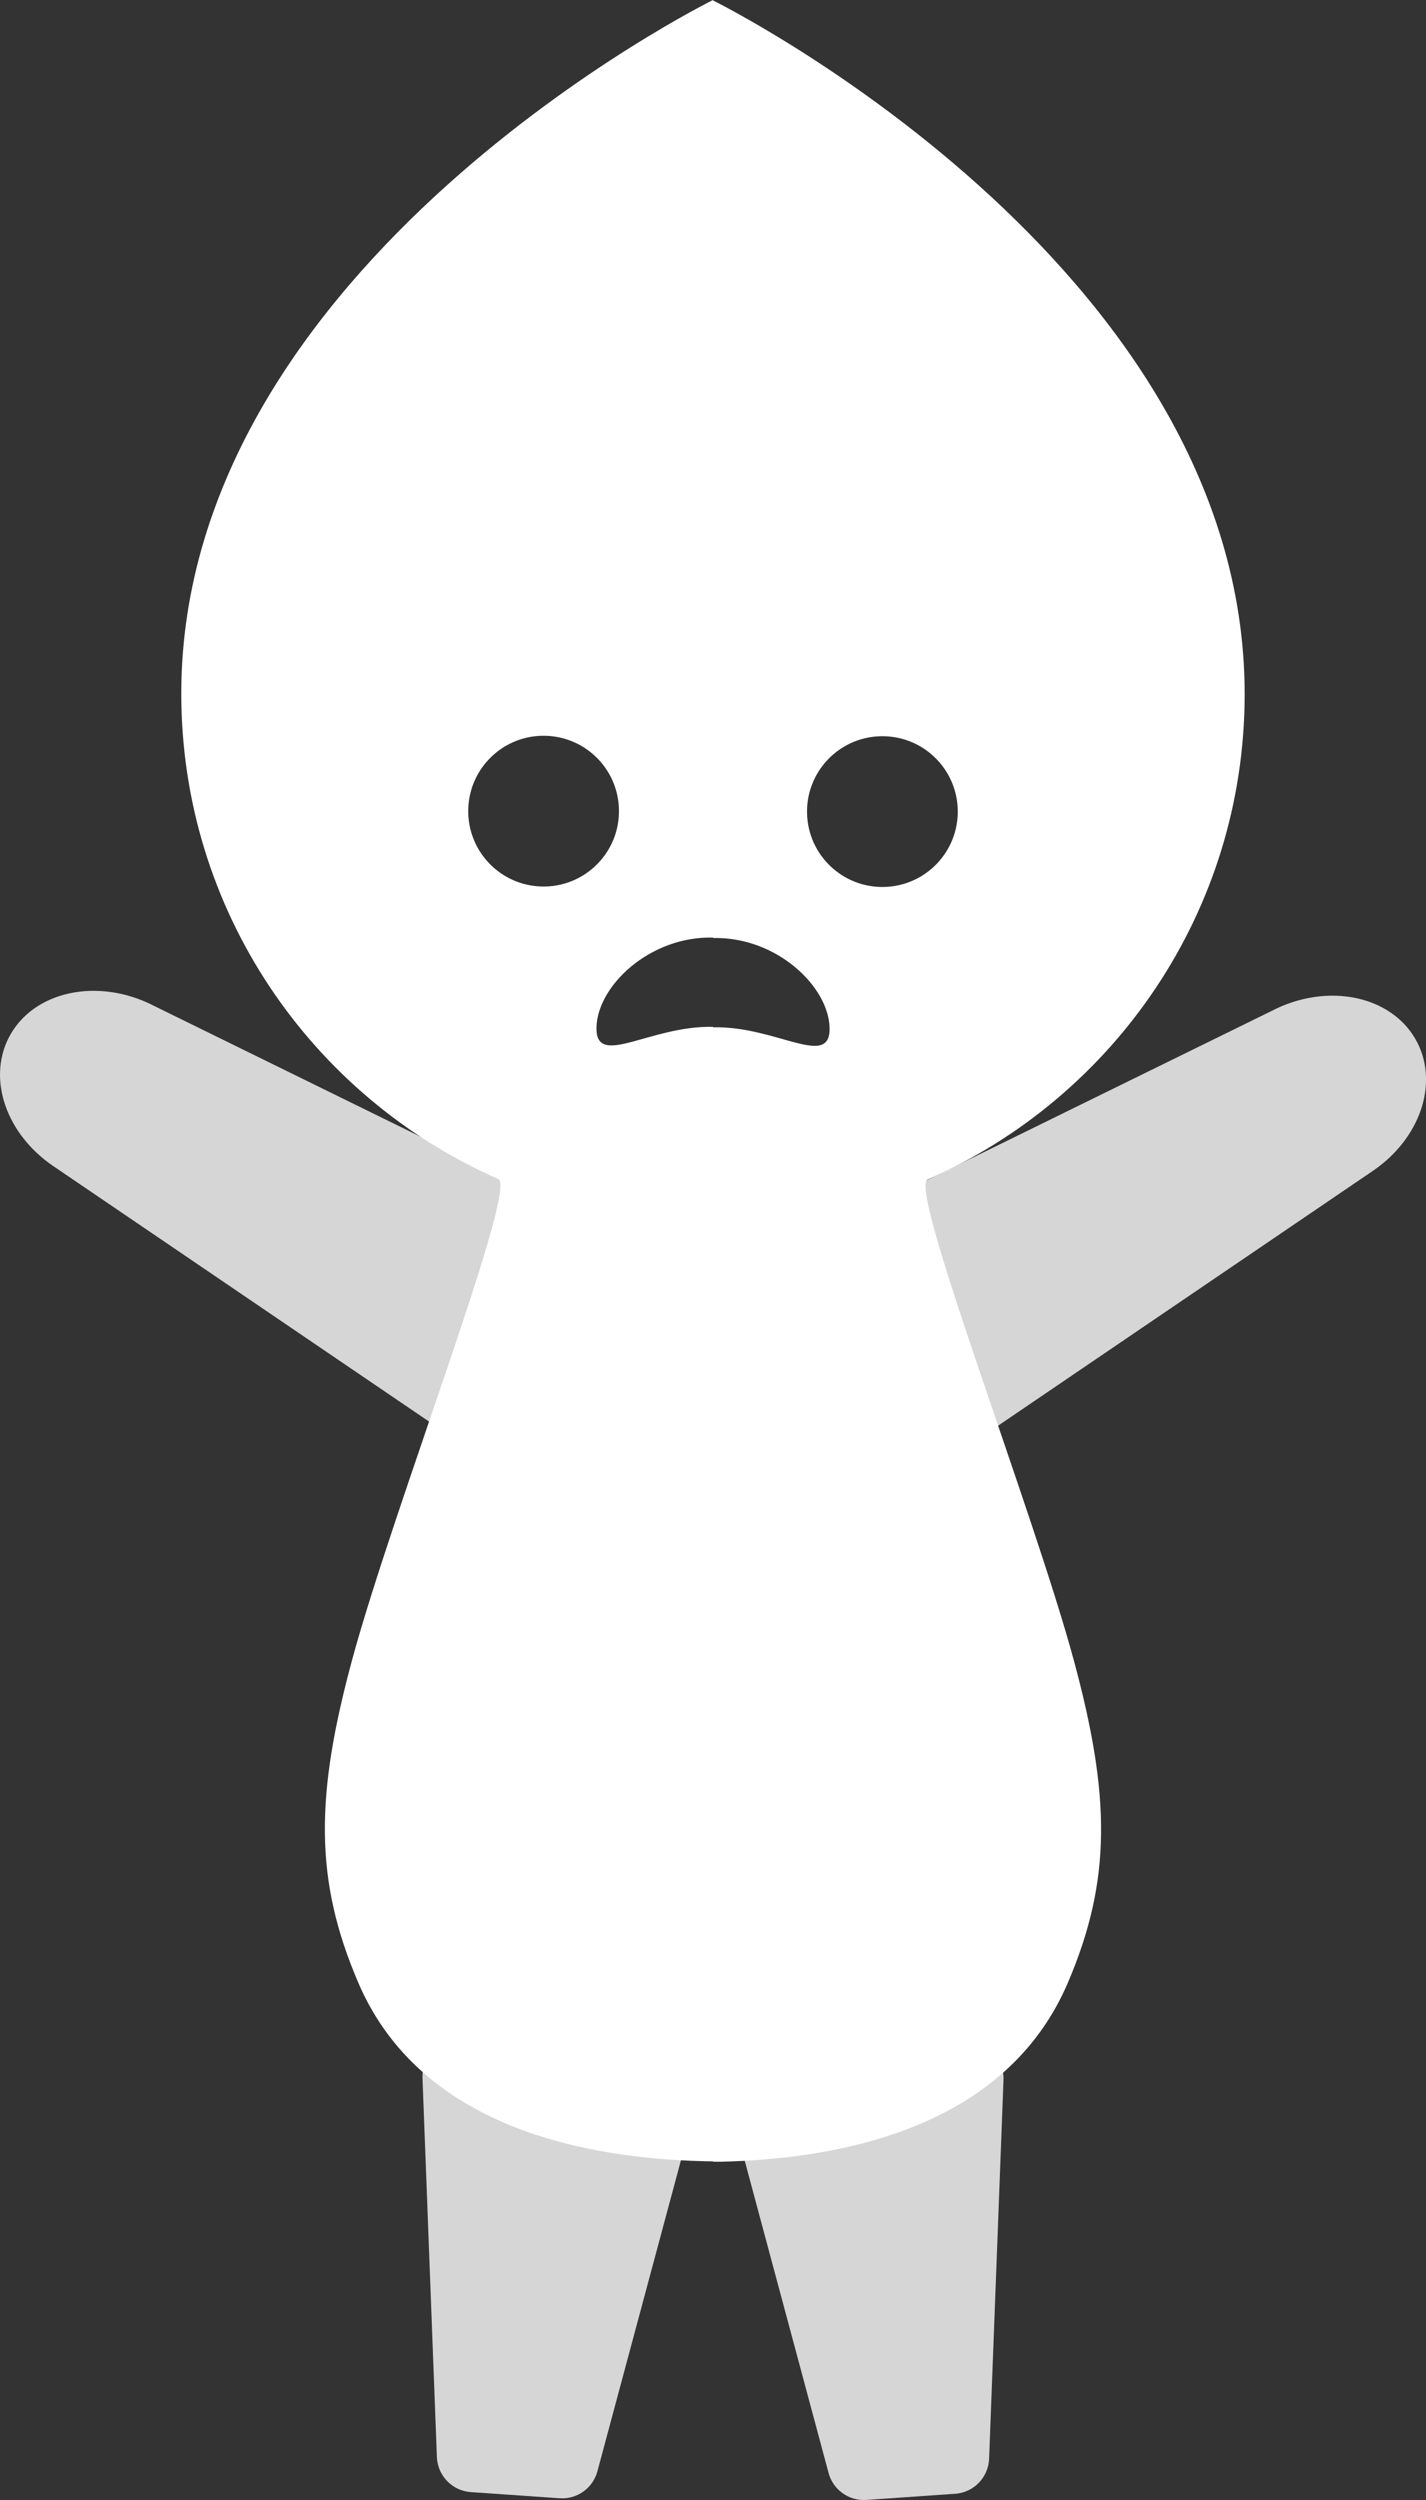 <?xml version="1.0" encoding="UTF-8"?>
<svg id="Layer_2" data-name="Layer 2" xmlns="http://www.w3.org/2000/svg" viewBox="0 0 255.57 447.97">
  <rect x="0" y="0" width="255.57" height="447.97" fill="#333333" stroke="none"/>
  <defs>
    <style>
      .cls-1 {
        opacity: .8;
      }

      .cls-1, .cls-2 {
        fill: #fff;
        stroke-width: 0px;
      }
    </style>
  </defs>
  <g id="Layer_4" data-name="Layer 4">
    <g>
      <g>
        <path class="cls-1" d="M171.16,446.85l-15.89,1.1c-3.12.22-5.96-1.81-6.77-4.83l-16.62-61.87c-.98-3.65,1.32-7.36,5.02-8.11l35.1-7.14c4.16-.85,8.01,2.42,7.85,6.66l-2.58,67.91c-.13,3.34-2.75,6.05-6.09,6.28Z"/>
        <path class="cls-1" d="M84.41,446.55l15.89,1.1c3.12.22,5.96-1.81,6.77-4.83l16.62-61.87c.98-3.65-1.32-7.36-5.02-8.11l-35.1-7.14c-4.16-.85-8.01,2.42-7.85,6.66l2.58,67.91c.13,3.34,2.75,6.05,6.09,6.28Z"/>
      </g>
      <path class="cls-2" d="M166.24,211.35c33.46-14.68,56.83-48.1,56.83-86.98C223.08,47.08,127.79.08,127.79.08v-.08S32.49,47,32.49,124.29c0,38.88,23.37,72.3,56.83,86.98,3.52,1.54-18.85,59.03-26.17,86-6.6,24.33-6.89,39.49,1.08,58.04,10.09,23.49,35.79,31.32,62.08,31.95.48.01.98.02,1.47.02v.07h0c.49,0,.99,0,1.47,0,26.29-.63,51.98-8.47,62.08-31.95,7.97-18.54,7.68-33.71,1.08-58.04-7.32-26.98-29.68-84.46-26.17-86ZM97.1,158.85c-7.46-.18-13.36-6.37-13.18-13.83.18-7.46,6.37-13.36,13.83-13.18,7.46.18,13.36,6.37,13.18,13.83-.18,7.46-6.37,13.36-13.83,13.18ZM127.79,184.08v-.08c-11.32-.27-21.07,7.55-20.89.09.18-7.46,9.57-16.37,20.89-16.09v.08c11.32-.27,20.71,8.64,20.89,16.09.18,7.46-9.57-.37-20.89-.09ZM144.64,145.75c-.18-7.46,5.72-13.65,13.18-13.83,7.46-.18,13.65,5.72,13.83,13.18.18,7.46-5.72,13.65-13.18,13.83-7.46.18-13.65-5.72-13.83-13.18Z"/>
      <g>
        <path class="cls-1" d="M90.3,211c1.18.61,7.42,12.18-1.72,26.07-7.89,11.99-9.65,19.05-11.28,17.93L9.51,208.92c-8.35-5.7-11.74-15.41-7.99-22.89h0c4.25-8.46,16.05-11.04,26.23-5.72l62.54,30.69Z"/>
        <path class="cls-1" d="M165.28,211.87c-1.18.61-7.42,12.18,1.72,26.07,7.89,11.99,9.65,19.05,11.28,17.93l67.79-46.08c8.35-5.7,11.74-15.41,7.99-22.89h0c-4.25-8.46-16.05-11.04-26.23-5.72l-62.54,30.69Z"/>
      </g>
    </g>
  </g>
</svg>